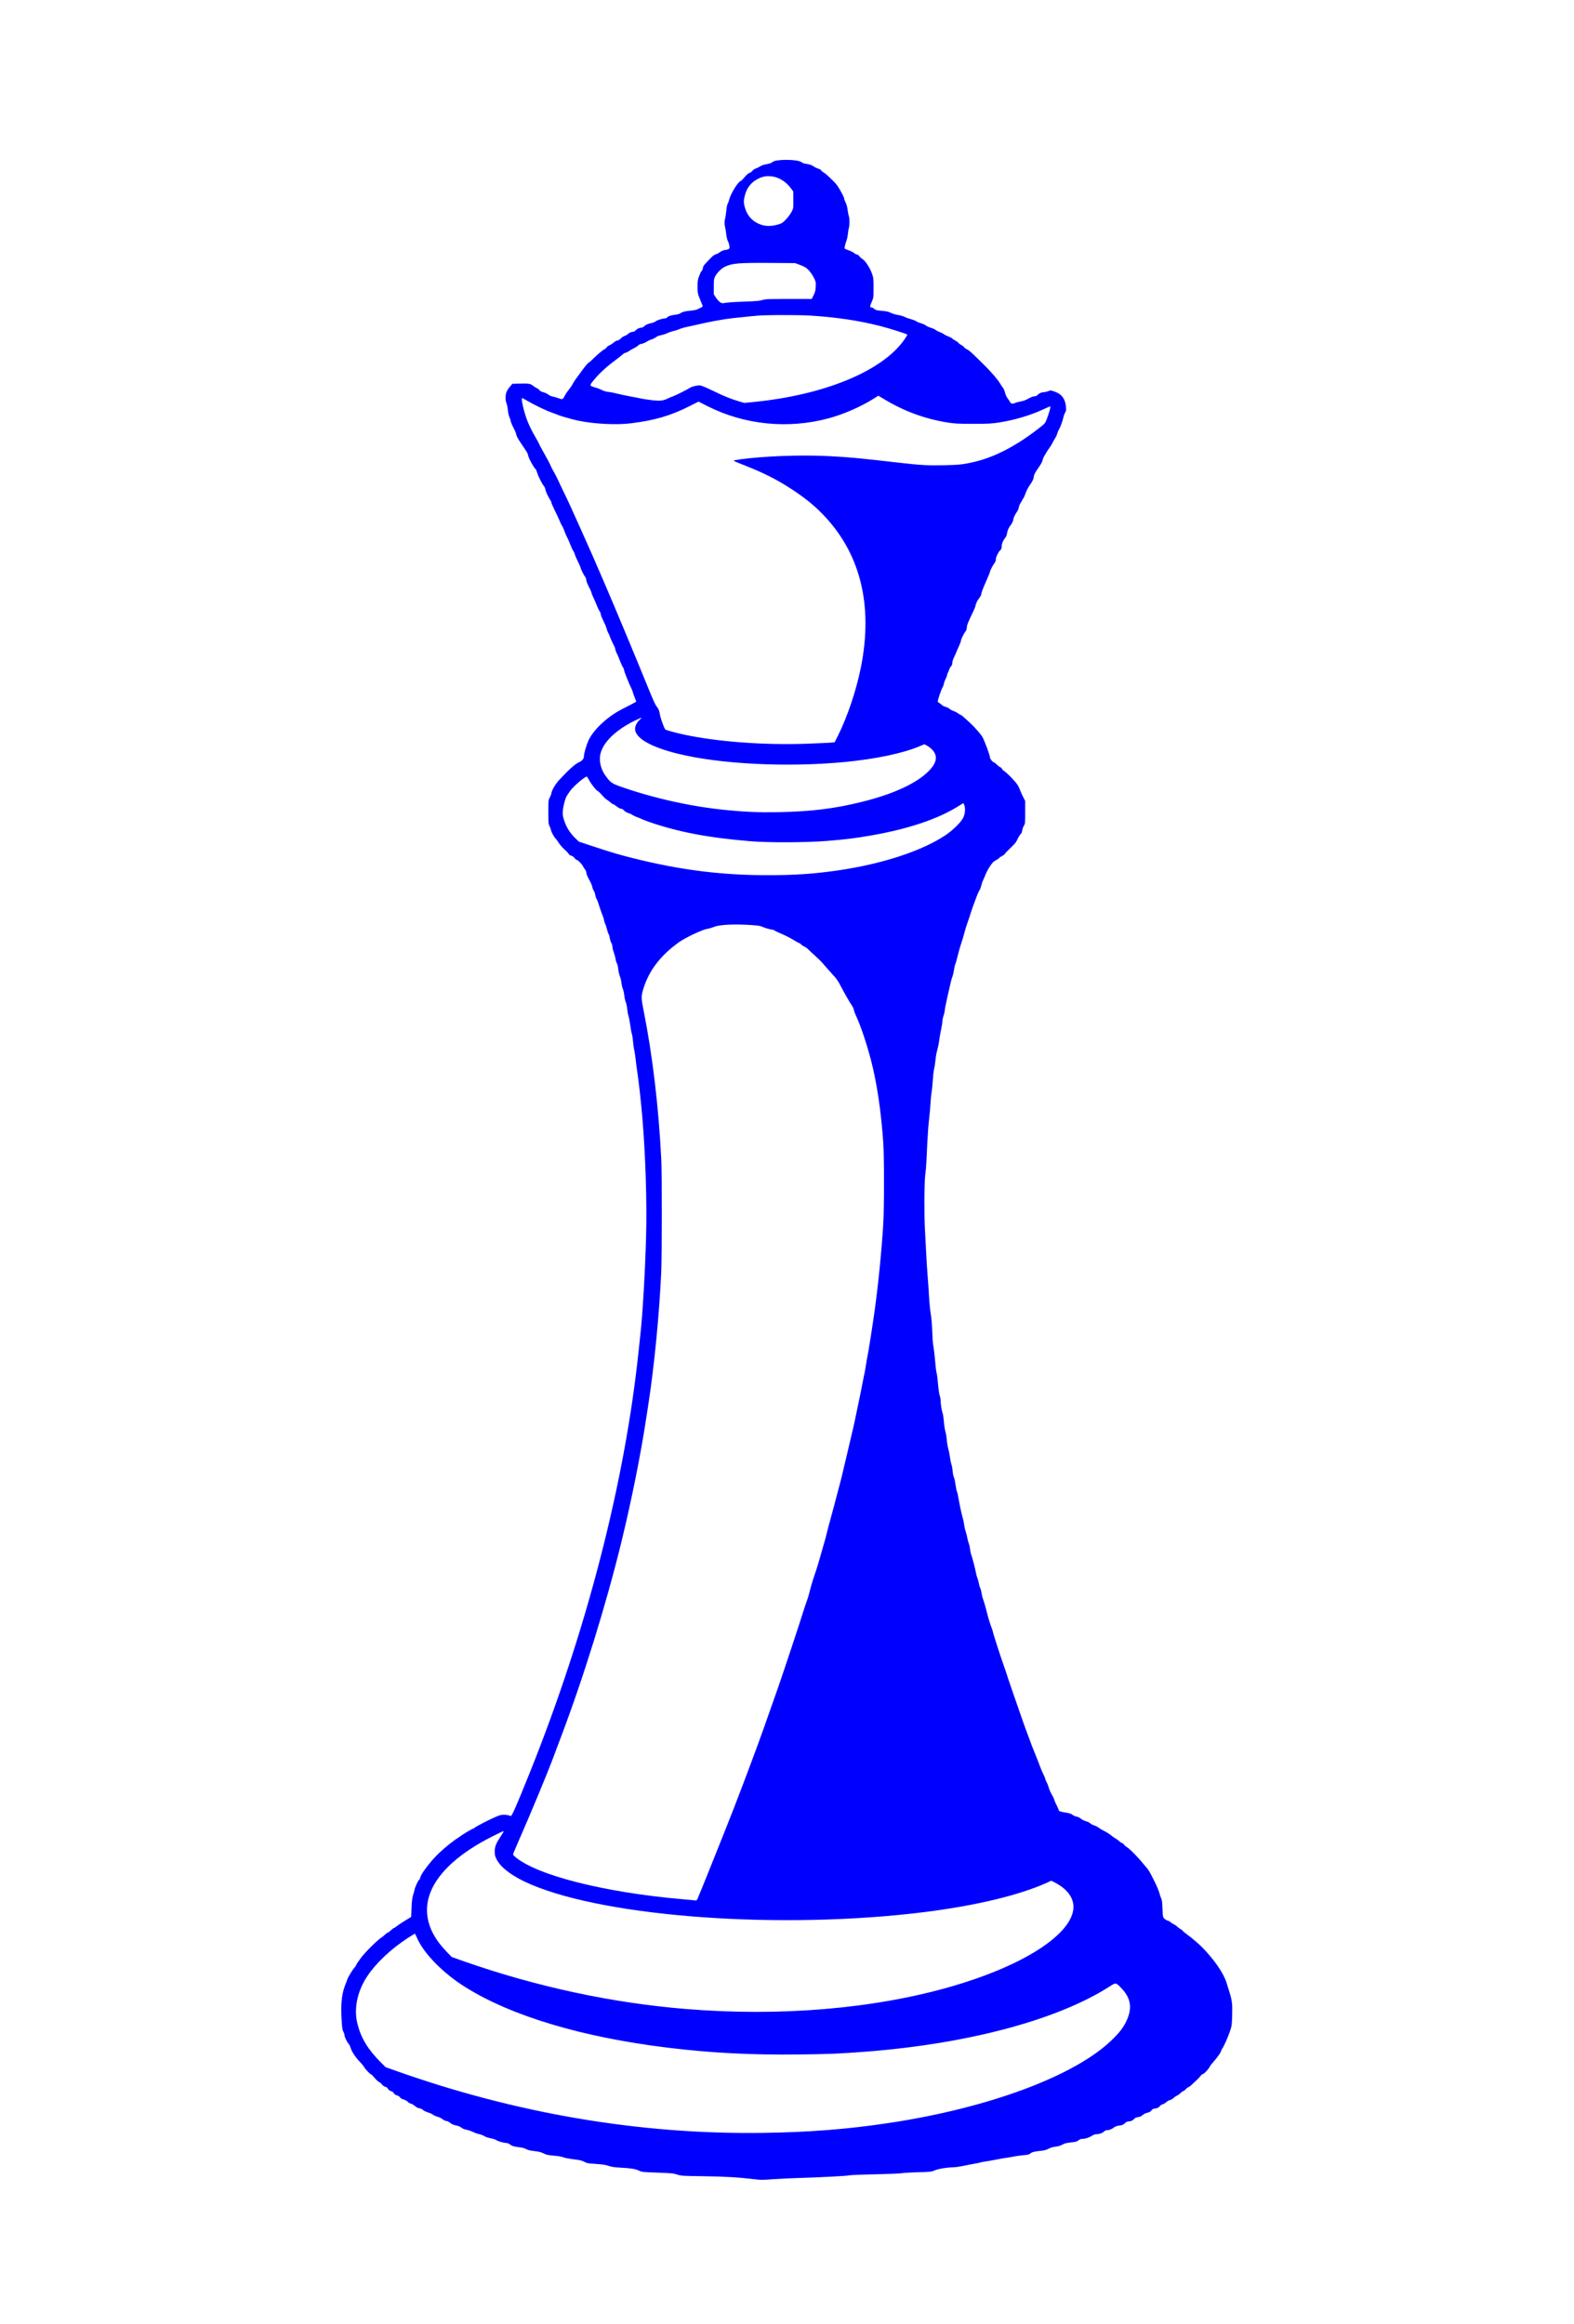 <?xml version="1.0" standalone="no"?>
<!DOCTYPE svg PUBLIC "-//W3C//DTD SVG 20010904//EN"
 "http://www.w3.org/TR/2001/REC-SVG-20010904/DTD/svg10.dtd">
<svg version="1.0" xmlns="http://www.w3.org/2000/svg"
 width="2709pt" height="4000pt" viewBox="0 0 2709 4000"  id="blue-queen"
 preserveAspectRatio="xMidYMid meet">

<g transform="translate(0,4000) scale(0.1,-0.1)"
fill="#0000FF">
<path d="M13376 37239 c-37 -5 -68 -17 -82 -29 -14 -14 -48 -26 -98 -35 -48
-8 -91 -22 -114 -38 -20 -14 -54 -30 -74 -37 -21 -6 -47 -24 -58 -40 -11 -16
-33 -31 -48 -35 -18 -4 -48 -29 -83 -70 -30 -36 -61 -67 -71 -70 -48 -16 -172
-217 -197 -318 -6 -27 -18 -59 -26 -71 -9 -13 -20 -67 -25 -122 -5 -54 -14
-115 -20 -134 -13 -44 -13 -104 0 -150 5 -19 14 -74 19 -121 6 -51 18 -100 29
-120 11 -19 22 -55 25 -80 6 -42 4 -47 -19 -58 -14 -6 -30 -11 -37 -11 -31 0
-89 -23 -116 -45 -16 -14 -43 -28 -61 -32 -20 -4 -49 -24 -79 -55 -25 -26 -67
-70 -93 -97 -27 -27 -48 -58 -48 -70 0 -24 -20 -71 -30 -71 -4 0 -20 -35 -36
-77 -26 -69 -29 -91 -29 -188 0 -104 3 -115 38 -205 21 -52 42 -105 47 -116 7
-19 3 -24 -28 -38 -20 -9 -48 -23 -61 -30 -14 -8 -59 -17 -100 -21 -100 -8
-159 -22 -187 -44 -13 -10 -50 -22 -81 -26 -80 -9 -130 -25 -149 -47 -10 -10
-27 -18 -38 -18 -41 0 -141 -31 -161 -50 -12 -11 -44 -24 -73 -30 -58 -11
-103 -31 -133 -61 -10 -10 -30 -19 -44 -19 -32 0 -74 -21 -99 -49 -11 -12 -30
-21 -43 -21 -28 0 -74 -22 -92 -44 -7 -8 -29 -20 -49 -27 -20 -6 -51 -26 -69
-45 -19 -20 -42 -34 -56 -34 -13 0 -41 -15 -63 -34 -22 -19 -56 -41 -76 -49
-20 -8 -41 -25 -48 -36 -6 -12 -24 -27 -40 -34 -28 -12 -125 -95 -215 -184
-24 -24 -47 -43 -52 -43 -12 0 -98 -107 -173 -215 -14 -20 -36 -51 -50 -68
-14 -18 -36 -52 -49 -77 -25 -46 -45 -75 -92 -133 -15 -18 -38 -56 -53 -84
-30 -60 -37 -62 -111 -34 -27 10 -69 22 -92 26 -23 4 -58 19 -78 35 -19 15
-58 34 -86 40 -32 8 -55 20 -65 35 -8 13 -29 29 -47 36 -18 7 -47 25 -64 40
-42 36 -74 41 -228 37 l-127 -3 -41 -49 c-23 -27 -50 -67 -59 -90 -22 -53 -23
-146 -2 -194 9 -20 20 -73 24 -118 4 -45 17 -101 29 -127 12 -25 21 -55 21
-66 0 -11 20 -60 45 -108 25 -48 45 -94 45 -103 0 -8 9 -34 19 -57 18 -38 39
-72 154 -241 20 -31 37 -67 37 -80 0 -33 102 -220 129 -237 5 -3 17 -29 25
-58 18 -62 89 -203 117 -233 11 -12 23 -39 26 -60 5 -35 54 -139 89 -189 8
-11 14 -27 14 -36 0 -9 27 -70 59 -135 33 -66 71 -148 85 -183 14 -36 32 -72
39 -80 8 -9 26 -50 41 -91 15 -41 36 -90 47 -109 11 -18 36 -75 55 -125 20
-50 42 -98 50 -107 8 -9 21 -38 29 -65 8 -27 33 -84 55 -127 22 -44 40 -84 40
-90 0 -18 57 -136 80 -164 11 -14 20 -39 20 -55 0 -17 20 -69 45 -117 25 -48
45 -94 45 -102 0 -9 13 -42 29 -75 16 -32 43 -94 60 -138 17 -43 40 -91 51
-106 11 -16 20 -39 20 -53 0 -14 20 -63 43 -109 24 -47 49 -106 56 -132 6 -26
18 -58 26 -70 8 -12 24 -49 35 -81 11 -32 36 -87 55 -122 19 -35 35 -74 35
-87 0 -13 12 -45 26 -72 14 -27 39 -85 55 -129 17 -44 39 -92 49 -107 11 -15
20 -36 20 -48 0 -21 82 -229 125 -315 14 -28 25 -56 25 -62 0 -7 14 -46 30
-88 17 -42 30 -78 30 -80 0 -4 -77 -45 -259 -138 -246 -127 -490 -359 -568
-542 -34 -79 -73 -217 -73 -256 0 -48 -28 -82 -93 -112 -63 -29 -176 -131
-334 -302 -61 -65 -133 -188 -133 -227 0 -10 -12 -41 -26 -69 -26 -49 -27 -54
-27 -252 0 -184 2 -206 20 -242 11 -22 23 -56 27 -76 6 -32 58 -125 78 -140 5
-3 28 -35 52 -71 23 -37 70 -90 102 -118 32 -28 65 -63 72 -76 8 -15 25 -27
43 -31 18 -3 41 -19 56 -39 14 -19 32 -34 40 -34 20 0 87 -69 108 -111 10 -19
25 -43 35 -54 10 -11 20 -39 23 -61 2 -23 24 -74 48 -115 23 -40 46 -93 51
-117 4 -24 16 -55 26 -70 11 -15 22 -47 26 -72 4 -25 14 -56 23 -69 9 -14 22
-45 29 -70 19 -64 63 -190 79 -226 7 -16 17 -48 21 -70 3 -22 13 -53 22 -70 8
-16 21 -56 28 -87 8 -32 20 -69 28 -81 8 -12 17 -44 21 -72 4 -27 15 -64 26
-81 10 -17 19 -47 19 -65 0 -19 11 -65 25 -103 13 -38 27 -90 31 -115 3 -25
13 -57 21 -70 9 -13 20 -60 24 -104 5 -43 18 -98 28 -120 10 -23 22 -71 26
-107 3 -36 15 -85 25 -110 10 -25 22 -76 25 -115 4 -38 15 -88 25 -111 9 -22
21 -76 25 -119 4 -43 14 -97 22 -119 7 -23 21 -90 29 -151 8 -60 20 -130 28
-155 8 -25 17 -83 21 -130 3 -47 12 -112 20 -145 7 -33 19 -107 25 -165 6 -58
17 -145 25 -195 25 -157 66 -522 90 -805 55 -651 81 -1454 65 -2040 -16 -607
-61 -1377 -100 -1710 -5 -47 -17 -152 -25 -235 -237 -2291 -899 -4858 -1881
-7303 -227 -564 -306 -744 -323 -736 -43 18 -104 26 -155 20 -44 -6 -104 -31
-254 -105 -109 -54 -203 -106 -211 -115 -7 -9 -19 -16 -26 -16 -13 0 -189
-104 -218 -129 -10 -8 -34 -24 -52 -36 -62 -37 -219 -162 -308 -246 -151 -141
-337 -385 -337 -444 0 -7 -7 -19 -17 -26 -19 -17 -68 -122 -78 -170 -4 -19
-16 -63 -27 -99 -14 -47 -21 -108 -25 -217 l-6 -153 -51 -31 c-28 -18 -77 -48
-109 -68 -32 -20 -73 -48 -92 -63 -18 -16 -37 -28 -43 -28 -6 0 -30 -18 -53
-40 -24 -22 -48 -40 -54 -40 -7 0 -27 -15 -46 -33 -19 -18 -47 -41 -63 -51
-71 -45 -294 -266 -358 -357 -57 -79 -69 -96 -78 -119 -6 -13 -18 -31 -26 -40
-36 -37 -117 -171 -128 -210 -4 -14 -15 -45 -26 -70 -68 -166 -87 -331 -71
-618 8 -138 13 -174 30 -207 12 -21 21 -51 21 -65 0 -28 42 -113 72 -146 10
-12 24 -39 30 -60 17 -64 84 -169 154 -240 36 -37 72 -81 81 -98 17 -34 106
-126 121 -126 5 0 31 -27 58 -59 27 -33 62 -65 77 -72 16 -6 39 -26 53 -44 14
-19 37 -35 55 -39 19 -3 36 -16 47 -35 10 -18 30 -33 52 -40 23 -7 41 -20 48
-35 7 -17 24 -29 50 -36 23 -6 47 -21 56 -35 9 -14 29 -28 44 -31 40 -10 85
-35 99 -54 7 -10 27 -20 44 -24 17 -3 48 -21 69 -39 24 -22 51 -36 79 -41 25
-4 51 -16 64 -30 12 -13 49 -31 81 -40 33 -10 73 -28 90 -41 17 -13 52 -29 79
-35 26 -7 64 -25 84 -41 19 -16 44 -29 55 -29 23 0 54 -15 89 -45 15 -12 54
-27 88 -34 38 -7 72 -22 92 -38 19 -16 50 -29 81 -34 28 -5 78 -21 112 -37 33
-17 85 -35 114 -41 29 -6 69 -22 90 -35 20 -13 69 -29 107 -36 39 -7 82 -21
96 -31 29 -20 128 -49 169 -49 25 0 46 -10 92 -43 16 -11 60 -22 119 -29 65
-7 106 -18 134 -34 29 -17 68 -26 140 -34 75 -8 115 -18 160 -40 50 -25 79
-31 175 -39 63 -5 131 -15 151 -24 36 -15 105 -28 253 -47 52 -7 96 -19 125
-36 41 -23 63 -27 193 -35 111 -7 165 -15 220 -33 54 -18 105 -26 198 -31 186
-9 264 -22 326 -51 53 -25 65 -26 321 -35 238 -9 274 -12 337 -33 68 -23 86
-24 456 -29 372 -5 604 -19 876 -52 106 -13 144 -13 310 0 104 7 286 17 404
20 382 11 874 36 915 47 22 5 222 14 445 18 223 5 430 13 460 19 30 6 156 13
280 17 207 5 229 7 280 29 64 28 220 55 317 55 38 1 109 10 158 20 50 11 141
29 204 40 62 11 117 22 121 25 5 3 39 10 77 15 37 5 122 20 188 33 66 14 147
28 179 31 32 4 86 13 120 21 34 7 107 18 164 23 82 7 107 13 125 30 25 24 78
37 187 47 53 5 91 16 127 35 34 19 76 31 120 36 45 4 85 16 118 35 38 21 73
30 148 38 81 8 103 14 128 35 21 18 42 26 68 26 52 0 118 22 165 53 25 17 52
27 76 27 50 0 100 18 131 46 16 16 37 24 60 24 33 0 72 17 122 53 14 10 42 20
63 23 72 10 85 15 116 44 19 19 42 30 59 30 40 0 79 17 100 44 13 16 33 25 66
30 32 4 57 15 78 35 18 17 51 33 81 40 37 9 57 20 73 42 13 17 31 29 45 29 39
0 84 20 100 45 8 13 30 26 47 30 18 4 44 20 58 34 14 15 45 33 68 39 22 7 52
24 65 38 12 13 38 31 56 39 19 8 46 28 62 45 15 16 34 30 42 30 8 0 29 16 47
35 17 19 38 35 45 35 8 0 34 19 58 43 25 23 65 60 89 83 25 22 52 52 62 67 9
15 28 29 41 33 24 6 91 77 116 123 15 28 8 20 105 134 40 49 79 105 86 125 6
21 17 44 23 52 26 32 97 190 131 290 35 101 37 112 42 280 6 194 -2 265 -42
390 -15 47 -39 126 -54 175 -50 164 -210 397 -422 614 -30 31 -158 143 -187
165 -84 61 -142 107 -149 120 -4 7 -22 20 -38 29 -17 8 -39 25 -50 37 -11 12
-41 33 -66 45 -25 13 -51 30 -58 39 -7 8 -26 18 -42 21 -16 4 -42 19 -58 35
-28 28 -28 31 -33 173 -4 100 -10 153 -21 173 -9 17 -23 59 -32 94 -20 81
-168 379 -209 424 -17 18 -44 50 -61 71 -95 120 -249 275 -296 300 -14 8 -34
25 -43 39 -9 15 -23 26 -31 26 -8 0 -32 15 -52 34 -21 18 -49 39 -63 46 -14 7
-38 24 -55 37 -53 43 -99 72 -155 99 -30 15 -66 37 -80 49 -14 12 -48 30 -76
39 -29 9 -60 26 -70 37 -9 11 -43 27 -73 36 -31 8 -71 29 -89 44 -18 17 -50
32 -73 35 -23 4 -54 18 -70 31 -22 19 -51 28 -120 39 -89 13 -119 25 -119 48
0 6 -15 40 -33 76 -19 36 -37 78 -41 94 -4 17 -24 59 -45 95 -21 36 -43 87
-50 113 -6 26 -22 68 -36 94 -14 26 -25 53 -25 61 0 8 -16 47 -36 86 -19 40
-44 97 -54 127 -10 30 -41 111 -70 180 -28 69 -59 148 -70 175 -10 28 -32 86
-48 130 -60 157 -155 424 -207 580 -13 39 -49 142 -80 230 -31 88 -64 187 -75
220 -29 93 -50 156 -70 210 -46 124 -190 570 -190 588 0 6 -9 34 -19 62 -28
71 -62 181 -77 245 -20 83 -62 231 -78 270 -7 19 -17 60 -21 90 -4 30 -14 67
-21 82 -8 15 -21 59 -29 98 -8 39 -20 80 -26 91 -5 11 -17 52 -24 92 -17 87
-57 240 -78 299 -9 24 -18 69 -21 100 -4 32 -14 79 -25 105 -10 27 -21 71 -25
98 -4 28 -16 73 -26 100 -10 28 -21 77 -25 110 -4 33 -13 81 -21 107 -19 57
-61 254 -79 364 -7 45 -18 91 -24 102 -6 11 -17 65 -25 119 -7 55 -20 112 -28
129 -9 16 -18 63 -21 104 -4 42 -13 95 -22 119 -8 23 -20 82 -26 129 -6 48
-20 114 -30 147 -9 33 -21 100 -24 150 -4 49 -15 114 -25 145 -9 30 -20 102
-24 159 -4 57 -13 122 -21 145 -18 53 -35 158 -35 217 0 26 -7 66 -16 90 -9
24 -22 117 -30 205 -7 89 -18 174 -24 189 -6 15 -15 82 -20 148 -13 152 -27
267 -39 332 -6 28 -13 136 -16 240 -4 116 -14 231 -26 295 -10 58 -23 193 -29
300 -6 107 -17 269 -25 360 -8 91 -19 271 -25 400 -6 129 -15 301 -20 383 -15
229 -12 823 4 942 8 55 17 154 20 220 3 66 11 224 17 350 6 127 19 300 29 385
10 85 22 211 25 280 4 69 12 159 20 200 7 41 16 131 20 200 4 69 13 152 21
185 8 33 20 107 25 165 6 58 19 132 30 165 10 33 26 110 34 170 8 61 24 151
35 200 11 50 20 108 20 130 0 22 9 65 20 95 11 30 19 70 20 87 0 18 21 124 46
235 26 112 52 228 59 258 7 30 19 73 28 95 9 22 21 73 26 112 6 40 17 87 25
105 8 18 27 85 42 148 15 63 38 146 52 185 23 66 48 150 77 260 8 28 27 88 44
135 17 47 37 108 45 135 8 28 28 86 44 130 16 44 44 118 61 165 17 47 39 96
50 110 10 14 23 49 30 78 6 29 19 69 30 90 10 20 31 69 46 107 25 63 74 144
122 201 10 12 37 31 60 43 23 11 46 27 50 35 4 7 27 23 51 35 23 12 42 25 42
29 0 7 50 60 145 152 40 39 53 57 70 92 21 47 55 101 70 113 7 5 16 30 19 55
4 25 17 61 29 80 21 33 22 46 22 231 l0 195 -34 65 c-18 35 -42 87 -51 115
-10 28 -29 69 -43 91 -42 66 -179 208 -239 247 -15 10 -30 26 -33 36 -3 11
-16 22 -28 26 -12 4 -38 24 -60 45 -21 22 -44 39 -52 39 -16 0 -65 60 -65 80
0 38 -97 300 -134 362 -24 40 -136 169 -184 212 -13 12 -56 51 -94 88 -39 37
-80 71 -92 74 -11 4 -35 18 -52 31 -17 13 -52 30 -77 39 -25 8 -53 24 -63 35
-10 11 -41 26 -71 35 -29 8 -59 24 -66 34 -7 10 -25 24 -40 31 -15 7 -27 20
-27 29 0 26 60 202 80 235 10 16 22 48 26 70 4 22 18 60 31 84 12 24 23 51 23
60 0 9 6 28 14 43 8 14 19 42 25 61 7 19 21 43 31 52 13 12 20 31 20 54 0 20
11 58 24 86 14 27 37 79 51 115 15 36 38 88 51 116 13 28 24 60 24 71 0 22 51
123 81 162 11 13 19 40 19 61 0 38 24 98 106 266 24 50 44 100 44 110 1 28 33
94 69 138 19 24 31 50 31 68 0 16 34 105 75 197 41 93 75 175 75 183 0 20 57
127 81 154 12 12 19 35 19 58 0 41 43 128 80 161 14 12 20 31 20 59 0 47 25
107 62 151 15 18 27 49 31 78 8 54 27 95 69 149 16 21 32 54 35 75 7 43 34
103 68 148 12 17 26 49 30 73 4 23 18 58 31 77 13 20 24 38 24 41 0 3 10 19
21 36 12 16 27 48 34 71 13 44 50 117 79 158 49 70 63 100 68 140 3 28 18 64
41 99 21 30 52 78 71 107 19 28 38 68 42 88 3 19 16 50 28 68 12 18 27 43 34
57 6 14 27 45 46 70 19 25 47 70 62 100 15 30 36 68 47 83 11 16 26 49 33 75
8 25 21 56 29 69 22 33 65 150 77 208 5 28 19 65 30 83 17 28 20 44 15 100
-11 134 -71 217 -185 259 -79 29 -76 29 -127 9 -22 -8 -55 -15 -73 -16 -38 0
-79 -19 -106 -49 -12 -13 -31 -21 -50 -21 -18 0 -52 -11 -76 -24 -85 -46 -105
-54 -170 -66 -35 -6 -77 -18 -92 -26 -32 -17 -74 -10 -82 14 -3 10 -21 37 -40
62 -21 27 -40 67 -47 100 -7 30 -22 67 -33 81 -12 14 -32 45 -46 68 -50 85
-167 220 -324 373 -203 198 -209 204 -257 229 -22 11 -43 27 -46 35 -3 8 -23
24 -44 34 -21 11 -44 28 -51 38 -7 11 -31 28 -54 40 -22 11 -46 27 -53 36 -7
8 -38 25 -69 36 -32 12 -66 30 -77 39 -11 10 -42 26 -70 36 -27 10 -60 27 -71
37 -12 11 -50 28 -84 38 -34 10 -72 28 -84 39 -11 10 -48 27 -81 37 -33 9 -71
25 -85 36 -15 10 -58 27 -96 37 -38 10 -87 28 -109 39 -22 12 -71 26 -110 32
-38 6 -94 22 -123 37 -42 20 -76 28 -153 34 -86 7 -104 11 -130 33 -17 14 -39
26 -49 26 -31 0 -31 15 2 91 33 74 33 75 33 244 0 157 -2 176 -26 245 -36 102
-119 229 -168 255 -14 7 -36 27 -49 44 -12 17 -31 31 -42 31 -10 0 -32 11 -49
26 -16 14 -61 35 -98 48 -37 13 -68 27 -67 32 1 29 18 95 34 134 9 25 20 77
24 117 3 39 11 84 16 99 14 35 14 177 1 202 -5 10 -15 57 -21 103 -6 52 -19
103 -35 133 -14 27 -25 58 -25 68 0 25 -75 164 -125 233 -38 52 -190 197 -225
215 -19 10 -41 28 -47 39 -7 11 -30 25 -51 30 -21 6 -59 24 -83 41 -32 21 -66
33 -114 39 -44 7 -75 17 -89 30 -39 36 -265 53 -420 30z m-61 -280 c108 -20
218 -93 296 -198 l42 -56 1 -145 c1 -145 1 -145 -31 -207 -18 -34 -60 -92 -94
-127 -53 -57 -70 -69 -128 -87 -103 -32 -204 -36 -287 -11 -166 51 -270 170
-306 350 -9 43 -8 69 6 135 31 143 103 241 223 305 94 50 171 61 278 41z m463
-1522 c78 -30 100 -45 142 -89 28 -29 66 -85 86 -125 34 -68 36 -75 33 -155
-3 -69 -9 -94 -36 -148 l-32 -65 -398 0 c-361 0 -403 -2 -453 -19 -44 -14
-104 -20 -295 -26 -132 -4 -277 -13 -322 -20 -82 -12 -82 -12 -117 15 -19 15
-50 50 -68 78 l-33 52 0 130 c0 118 2 135 24 179 29 59 109 138 166 165 129
61 239 70 805 66 l405 -3 93 -35z m152 -867 c465 -29 854 -87 1219 -181 172
-44 458 -135 466 -148 2 -5 -23 -47 -56 -94 -380 -535 -1369 -943 -2576 -1064
l-172 -17 -78 22 c-144 42 -271 93 -453 182 -100 49 -201 92 -225 96 -46 6
-141 -15 -183 -42 -48 -31 -249 -131 -287 -144 -22 -7 -60 -23 -85 -35 -86
-43 -142 -49 -291 -31 -74 10 -150 21 -169 26 -19 5 -98 20 -175 34 -77 14
-183 37 -236 50 -53 14 -125 28 -160 31 -37 4 -81 17 -104 30 -22 12 -71 32
-110 43 -119 36 -118 31 -17 152 86 103 213 218 362 328 41 30 92 70 113 89
20 18 45 33 56 33 10 0 36 13 58 29 21 15 59 37 84 48 24 11 57 32 72 47 15
14 36 26 46 26 23 0 91 28 111 45 8 7 42 23 74 34 33 11 69 30 81 41 12 11 47
25 81 31 32 6 81 22 109 36 27 13 71 28 98 34 26 5 76 20 110 35 34 14 94 31
132 39 39 7 117 24 175 38 176 43 457 95 605 111 326 35 444 46 520 49 211 8
657 6 805 -3z m1279 -1435 c345 -210 711 -345 1103 -407 125 -19 181 -22 438
-22 257 0 313 3 439 22 275 43 553 126 780 233 57 27 106 47 109 44 7 -7 -23
-114 -59 -210 -30 -79 -31 -81 -125 -155 -383 -301 -756 -499 -1104 -584 -199
-48 -283 -58 -547 -63 -271 -6 -405 2 -763 43 -722 83 -873 97 -1215 114 -369
18 -783 11 -1185 -20 -245 -19 -466 -49 -453 -60 4 -5 96 -43 203 -85 344
-137 554 -245 820 -420 197 -131 346 -250 485 -390 669 -672 900 -1578 680
-2670 -80 -394 -231 -842 -393 -1167 l-57 -113 -85 -7 c-47 -3 -232 -12 -411
-18 -724 -25 -1516 34 -2084 155 -172 37 -322 78 -335 92 -20 21 -83 195 -91
251 -10 69 -29 113 -64 152 -13 14 -67 133 -120 265 -255 626 -557 1350 -780
1870 -158 368 -245 564 -400 910 -191 424 -201 448 -275 600 -40 83 -92 191
-114 240 -23 50 -60 122 -83 160 -22 39 -44 81 -48 95 -4 14 -49 100 -101 192
-52 91 -94 170 -94 175 0 5 -33 66 -73 135 -41 69 -95 178 -121 241 -64 156
-126 418 -98 416 4 0 41 -20 82 -44 112 -67 323 -169 420 -203 47 -17 102 -37
122 -46 42 -18 232 -72 328 -93 271 -59 667 -80 920 -48 404 50 674 128 999
291 l164 82 156 -79 c638 -322 1385 -396 2084 -208 250 67 555 200 757 328 52
33 96 60 97 61 1 0 42 -25 92 -55z m-4198 -5521 c-48 -43 -81 -107 -81 -158 0
-156 265 -311 735 -427 728 -180 1873 -237 2865 -144 536 51 1012 151 1297
272 l82 35 52 -28 c28 -16 69 -48 90 -73 92 -104 72 -218 -63 -357 -205 -212
-611 -400 -1153 -534 -469 -117 -880 -167 -1435 -177 -347 -6 -586 4 -920 38
-589 59 -1230 202 -1789 398 -162 57 -186 74 -272 194 -92 130 -119 288 -71
420 67 186 276 376 572 522 62 30 117 55 122 55 4 0 -10 -16 -31 -36z m-871
-1042 c37 -69 125 -179 149 -187 10 -3 42 -33 71 -68 29 -34 64 -68 79 -76 14
-8 43 -29 64 -47 20 -19 43 -34 50 -34 7 0 28 -13 47 -28 44 -36 74 -52 97
-52 10 0 30 -13 44 -29 14 -16 45 -35 70 -42 24 -7 59 -23 77 -36 18 -12 56
-29 85 -39 29 -9 61 -23 72 -30 11 -7 74 -31 140 -54 500 -171 1004 -267 1725
-327 323 -27 973 -24 1330 5 329 28 458 43 720 88 653 111 1177 284 1535 510
l86 53 16 -37 c23 -56 13 -155 -23 -223 -42 -78 -181 -213 -304 -295 -405
-270 -1085 -492 -1841 -603 -411 -60 -745 -83 -1209 -83 -796 -1 -1505 88
-2302 287 -259 65 -356 93 -673 197 l-280 92 -62 59 c-87 83 -152 184 -189
295 -27 80 -31 104 -28 168 5 83 43 229 72 271 10 16 34 51 53 79 52 77 268
262 290 248 5 -2 22 -31 39 -62z m2793 -2492 c110 -8 158 -15 185 -29 37 -19
150 -51 179 -51 8 0 27 -8 41 -18 15 -10 54 -29 87 -42 72 -29 202 -95 269
-138 28 -18 55 -32 61 -32 6 0 22 -11 34 -24 13 -14 37 -30 54 -37 18 -6 46
-26 63 -43 16 -17 70 -67 118 -111 103 -94 96 -87 189 -195 41 -47 95 -107
121 -135 57 -59 96 -116 138 -199 47 -93 157 -285 188 -328 15 -21 31 -55 35
-75 4 -21 22 -72 42 -113 78 -170 176 -460 253 -753 102 -390 174 -877 212
-1422 17 -245 17 -1118 0 -1395 -29 -474 -85 -1036 -147 -1485 -38 -276 -111
-739 -125 -795 -4 -19 -16 -84 -25 -145 -9 -60 -20 -126 -25 -145 -5 -19 -16
-73 -25 -120 -16 -90 -58 -299 -99 -490 -13 -63 -33 -160 -45 -215 -11 -55
-28 -127 -36 -160 -8 -33 -51 -215 -95 -405 -80 -341 -113 -478 -151 -615 -10
-38 -33 -124 -50 -190 -17 -66 -41 -158 -55 -205 -34 -121 -93 -345 -108 -410
-7 -30 -25 -93 -39 -140 -14 -47 -35 -121 -47 -165 -30 -112 -66 -231 -112
-365 -35 -102 -63 -198 -99 -340 -6 -25 -20 -68 -31 -97 -11 -29 -28 -78 -38
-110 -77 -248 -344 -1056 -449 -1358 -154 -444 -355 -1008 -421 -1180 -11 -27
-35 -93 -54 -145 -47 -128 -194 -517 -296 -780 -118 -305 -606 -1522 -625
-1559 -14 -28 -19 -31 -53 -26 -20 3 -116 12 -212 20 -1336 117 -2491 409
-2867 723 -24 20 -43 41 -43 47 0 7 27 74 61 151 272 622 521 1222 649 1564
15 41 67 178 114 304 394 1042 777 2279 1041 3359 173 711 330 1492 425 2117
12 74 29 191 40 260 102 662 187 1541 220 2260 13 304 14 1682 1 1950 -46 905
-149 1779 -302 2548 -47 236 -47 257 1 407 97 302 295 557 606 780 110 79 410
220 489 230 28 4 77 18 110 32 93 40 349 53 648 33z m-4306 -15668 c-90 -136
-111 -188 -112 -272 0 -63 5 -85 29 -133 73 -150 283 -306 586 -435 1338 -573
4351 -784 6795 -477 876 111 1617 289 2090 502 l79 36 63 -32 c244 -127 354
-308 308 -506 -103 -443 -924 -947 -2096 -1284 -1332 -383 -2943 -519 -4569
-385 -1270 104 -2567 383 -3810 818 l-215 76 -90 93 c-647 666 -349 1410 797
1987 99 50 183 89 186 86 3 -3 -15 -37 -41 -74z m-1452 -1758 c115 -271 451
-614 840 -856 795 -496 2006 -858 3475 -1038 744 -91 1433 -127 2260 -117 522
6 690 13 1140 47 1765 135 3309 547 4208 1123 110 71 107 71 209 -37 161 -170
184 -348 73 -571 -53 -107 -117 -190 -242 -311 -635 -618 -2112 -1169 -3823
-1428 -727 -110 -1389 -162 -2195 -173 -2113 -28 -4242 334 -6319 1073 l-164
58 -82 82 c-220 220 -338 412 -401 656 -62 237 -18 508 121 753 126 220 354
456 642 663 78 56 214 142 224 142 3 0 19 -30 34 -66z"/>
</g>
</svg>
